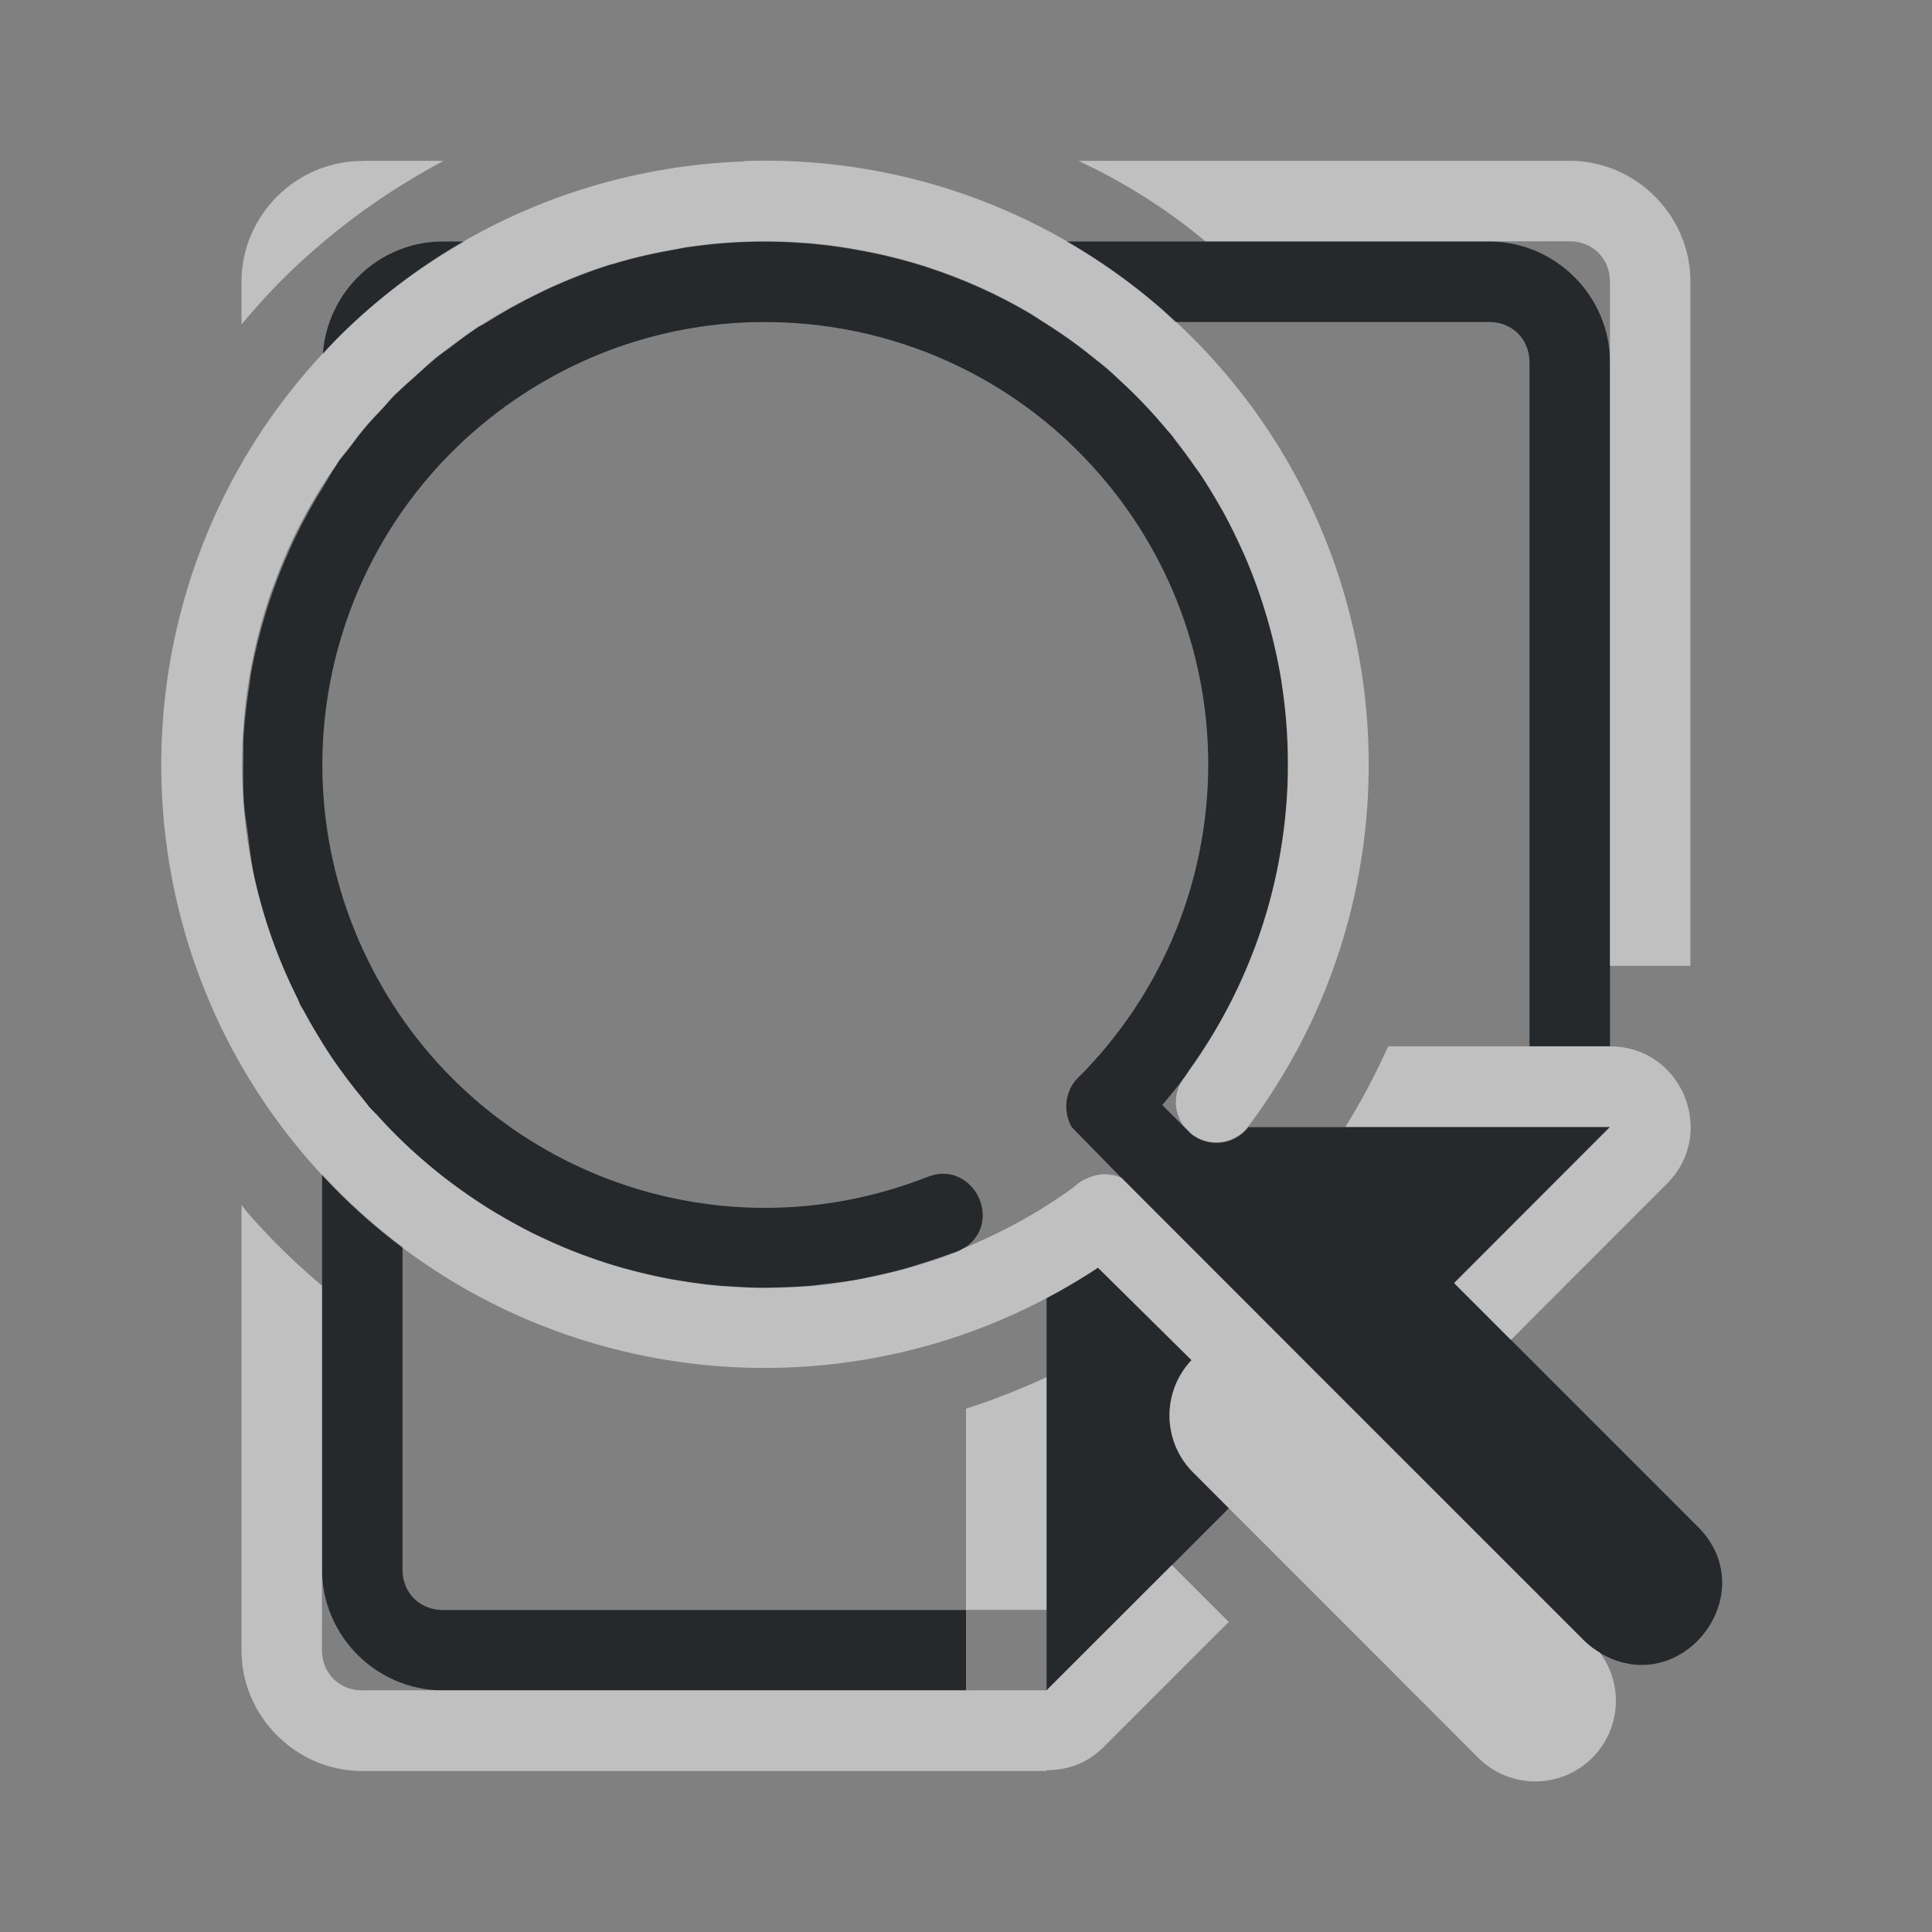 <?xml version="1.0" encoding="UTF-8"?>
<svg id="e" width="24" height="24" version="1.1" xmlns="http://www.w3.org/2000/svg" xmlns:cc="http://creativecommons.org/ns#" xmlns:dc="http://purl.org/dc/elements/1.1/" xmlns:rdf="http://www.w3.org/1999/02/22-rdf-syntax-ns#">
	<rect width="100%" height="100%" fill="#808080" stroke="none"/>
	<defs id="f">
		<style id="current-color-scheme" type="text/css">.ColorScheme-Text {color:#090d11;}.ColorScheme-Background{color:#ffffff;}</style>
	</defs>
	<path id="a" class="ColorScheme-Text" d="m5.5 3c-0.79 0-1.439 0.626-1.49 1.404 0.063-0.068 0.121-0.141 0.188-0.207 0.478-0.479 1.01-0.874 1.572-1.197zm7.748 0c0.407 0.235 0.798 0.51 1.166 0.828 0.063 0.055 0.119 0.115 0.18 0.172h3.906c0.286 0 0.5 0.214 0.5 0.5v8.498h1v-8.498c0-0.822-0.678-1.5-1.5-1.5zm-3.978 0.006c-0.26 0.009-0.52 0.034-0.777 0.074-0.027 0.004-0.053 0.011-0.08 0.016-0.27 0.046-0.537 0.105-0.801 0.186-0.008 0.003-0.017 0.003-0.025 0.006-0.268 0.083-0.53 0.187-0.787 0.305-0.041 0.019-0.081 0.039-0.121 0.059-0.214 0.104-0.423 0.222-0.627 0.35-0.02 0.013-0.042 0.022-0.062 0.035-0.015 0.01-0.032 0.016-0.047 0.025-0.007 0.004-0.013 0.009-0.02 0.014-0.111 0.074-0.219 0.155-0.326 0.236-0.013 0.01-0.026 0.02-0.039 0.029-0.044 0.032-0.088 0.064-0.131 0.098-0.004 0.003-0.008 0.007-0.012 0.01-0.08 0.065-0.155 0.136-0.232 0.205-0.007 0.006-0.014 0.013-0.021 0.02-0.071 0.063-0.143 0.125-0.211 0.191-0.015 0.014-0.03 0.027-0.045 0.041-0.053 0.053-0.099 0.111-0.15 0.166-0.076 0.081-0.153 0.161-0.225 0.246-0.067 0.079-0.127 0.163-0.189 0.244-0.043 0.057-0.092 0.11-0.133 0.168-0.011 0.015-0.019 0.032-0.029 0.047-0.066 0.094-0.117 0.195-0.178 0.291-0.143 0.23-0.27 0.467-0.383 0.711-0.009 0.02-0.018 0.04-0.027 0.061-0.105 0.234-0.196 0.473-0.273 0.717-0.006 0.02-0.012 0.039-0.018 0.059-0.072 0.236-0.132 0.478-0.178 0.721-0.01 0.055-0.015 0.111-0.023 0.166-0.035 0.217-0.062 0.434-0.074 0.654-0.005 0.09-8.648e-4 0.18-0.002 0.27-0.003 0.179-0.006 0.358 0.006 0.537 0.01 0.136 0.033 0.271 0.051 0.406 0.021 0.158 0.036 0.317 0.068 0.475 0.114 0.539 0.298 1.065 0.551 1.568 0.012 0.024 0.019 0.05 0.031 0.074 0.016 0.03 0.035 0.058 0.051 0.088 0.064 0.118 0.132 0.234 0.203 0.35 0.039 0.063 0.078 0.126 0.119 0.188 0.063 0.094 0.129 0.186 0.197 0.277 0.066 0.089 0.135 0.175 0.205 0.26 0.03 0.037 0.057 0.075 0.088 0.111 0.031 0.035 0.065 0.065 0.096 0.1 0.07 0.077 0.14 0.152 0.213 0.225 0.033 0.033 0.066 0.064 0.1 0.096 6.656e-4 6.4e-4 0.001 0.001 0.002 2e-3 0.444 0.426 0.943 0.782 1.478 1.065 0.005 0.003 0.01 0.007 0.016 0.01 0.267 0.14 0.544 0.262 0.828 0.363 0.281 0.101 0.568 0.181 0.861 0.242 0.009 0.002 0.017 0.004 0.025 0.006 0.281 0.058 0.566 0.095 0.854 0.115 0.01 6.23e-4 0.021 0.001 0.031 2e-3 0.026 0.002 0.052 0.002 0.078 0.004 0.263 0.014 0.529 0.011 0.795-0.008 0.031-2e-3 0.061-0.001 0.092-0.004 0.276-0.023 0.553-0.069 0.828-0.129 0.053-0.011 0.105-0.025 0.158-0.037 0.28-0.068 0.557-0.15 0.832-0.258 0.015-0.006 0.03-0.012 0.045-0.02 0.011-0.005 0.021-0.011 0.031-0.018 0.005-2e-3 0.009-0.006 0.014-0.008 0.516-0.326 0.11-1.116-0.455-0.887-2.628 1.032-5.601-0.087-6.896-2.596-1.296-2.509-0.487-5.58 1.875-7.127 0.881-0.577 1.87-0.869 2.856-0.897h0.049c1.642-0.032 3.271 0.669 4.377 2.029 1.772 2.18 1.614 5.33-0.355 7.328-0.109 0.093-0.173 0.228-0.176 0.371-5e-6 0.001-5e-6 0.003 0 0.004-5e-6 0.001-5e-6 0.003 0 0.004-0.002 0.093 0.022 0.184 0.068 0.264l0.617 0.631 0.004 2e-3 2.193 2.195c0.009 0.01 0.019 0.02 0.029 0.029l3.506 3.506c0.018 0.018 0.037 0.036 0.057 0.053 0.022 0.02 0.045 0.039 0.068 0.057 0.001 6.54e-4 0.003 0.001 0.004 2e-3h2e-3c0.026 0.02 0.054 0.038 0.082 0.055v2e-3c1.022 0.601 2.054-0.76 1.201-1.582l-3.012-3.012 1.935-1.938h-4.492c-0.171 0.222-0.49 0.261-0.709 0.086l-0.361-0.361c0.127-0.148 0.246-0.299 0.357-0.455 0.115-0.161 0.218-0.327 0.316-0.494 0.18-0.309 0.331-0.63 0.457-0.959 0.01-0.027 0.021-0.053 0.031-0.08 0.12-0.328 0.213-0.664 0.279-1.004 0.005-0.027 0.009-0.053 0.014-0.08 0.062-0.344 0.099-0.692 0.105-1.041 3.06e-4 -0.018-1.52e-4 -0.036 0-0.055 0.004-0.356-0.02-0.712-0.074-1.065-2e-4 -0.001 2.01e-4 -0.003 0-0.004v-0.004c-0.057-0.359-0.144-0.711-0.26-1.057-3e-3 -0.009-0.005-0.018-0.008-0.027-0.003-8e-3 -7e-3 -0.015-0.01-0.023-0.057-0.166-0.12-0.33-0.191-0.492-0.001-0.003-0.002-0.007-0.004-0.01-0.003-0.007-0.007-0.013-0.01-0.02-0.07-0.158-0.147-0.315-0.23-0.469-0.004-0.008-0.007-0.016-0.012-0.023-0.01-0.018-0.021-0.035-0.031-0.053-0.081-0.143-0.166-0.284-0.258-0.422-0.021-0.031-0.045-0.061-0.066-0.092-0.076-0.109-0.156-0.215-0.238-0.32-0.014-0.018-0.025-0.037-0.039-0.055-0.006-0.008-0.011-0.016-0.018-0.023-0.23-0.283-0.48-0.541-0.746-0.773-0.266-0.232-0.546-0.441-0.84-0.625-4.4e-4 -2.762e-4 -0.002 2.761e-4 -2e-3 0-2e-3 -0.001-0.004-0.003-0.006-0.004-0.051-0.032-0.1-0.067-0.152-0.098-0.413-0.244-0.844-0.436-1.289-0.58-0.005-0.002-9e-3 -0.004-0.014-0.006-0.012-0.004-0.024-0.006-0.035-0.01-0.209-0.066-0.421-0.12-0.635-0.164-0.027-0.006-0.055-0.01-0.082-0.016-0.215-0.042-0.431-0.074-0.648-0.094-0.016-0.001-0.031-0.003-0.047-0.004-0.26-0.022-0.521-0.029-0.781-0.02zm-5.269 11.58v4.914c0 0.816 0.667 1.487 1.48 1.498h6.519v-0.998h-6.5c-0.286 0-0.5-0.214-0.5-0.5v-4.01c-0.355-0.267-0.689-0.568-1-0.904zm9.639 1.162c-0.208 0.138-0.422 0.262-0.639 0.377v4.873l1.559-1.557 0.705-0.705-0.434-0.436c-0.392-0.381-0.405-1.007-0.029-1.404z" style="fill-opacity:.75;fill:currentColor"/>
	<path id="b" class="ColorScheme-Background" d="m4.5 1.998v0.002c-0.822 0-1.5 0.678-1.5 1.5v0.531c0.156-0.185 0.316-0.367 0.49-0.541 0.609-0.61 1.293-1.105 2.022-1.492h-1.012zm8.896 0c0.555 0.259 1.085 0.588 1.578 1h4.525c0.286 0 0.5 0.214 0.5 0.5v8.5h1v-8.5c0-0.822-0.678-1.5-1.5-1.5zm-4.162 0.008c-1.835 0.066-3.648 0.801-5.037 2.191-2.778 2.78-2.938 7.245-0.363 10.215 2.478 2.859 6.687 3.4 9.805 1.336l1.162 1.148a1 1 0 0 0 0.029 1.404l3.535 3.537a1.001 1.001 0 0 0 1.508-1.309 1 1 0 0 1-0.213-0.166l-3.506-3.506a0.5 0.5 0 0 1-0.029-0.029l-2.193-2.195a0.5 0.5 0 0 0-0.004-2e-3 0.5 0.5 0 0 0-0.414 0.004 0.5 0.5 0 0 0-0.006 2e-3 0.5 0.5 0 0 0-0.162 0.105l-2e-3 2e-3c-0.438 0.321-0.906 0.572-1.389 0.77a0.5 0.5 0 0 1-0.076 0.037c-0.021 0.008-0.042 0.014-0.062 0.021-0.114 0.043-0.229 0.08-0.344 0.117-0.085 0.027-0.17 0.055-0.256 0.078-0.12 0.033-0.24 0.06-0.361 0.086-0.066 0.014-0.131 0.029-0.197 0.041-0.14 0.025-0.279 0.043-0.42 0.059-0.059 0.007-0.118 0.016-0.178 0.021-0.133 0.011-0.267 0.016-0.4 0.02-0.066 0.002-0.132 0.004-0.197 0.004-0.123-7.62e-4 -0.245-0.008-0.367-0.016-0.076-0.005-0.151-0.008-0.227-0.016-0.144-0.014-0.288-0.035-0.432-0.059-0.04-0.007-0.081-0.012-0.121-0.02-0.162-0.03-0.321-0.067-0.48-0.109-0.029-0.008-0.059-0.015-0.088-0.023-0.168-0.047-0.332-0.102-0.496-0.162-0.016-6e-3 -0.033-0.011-0.049-0.018-0.164-0.062-0.325-0.132-0.484-0.207-0.02-0.009-0.039-0.018-0.059-0.027-0.148-0.072-0.293-0.151-0.436-0.234-0.031-0.018-0.062-0.034-0.092-0.053-0.123-0.075-0.243-0.155-0.361-0.238-0.055-0.039-0.11-0.079-0.164-0.119-0.091-0.068-0.18-0.139-0.268-0.213-0.07-0.059-0.139-0.118-0.207-0.18-0.079-0.072-0.156-0.146-0.232-0.223-0.073-0.073-0.143-0.148-0.213-0.225-0.031-0.034-0.065-0.064-0.096-0.1-0.031-0.036-0.058-0.075-0.088-0.111-0.07-0.085-0.139-0.171-0.205-0.26-0.068-0.091-0.134-0.183-0.197-0.277-0.041-0.061-0.08-0.124-0.119-0.188-0.072-0.115-0.139-0.231-0.203-0.35-0.016-0.03-0.035-0.058-0.051-0.088-0.013-0.024-0.019-0.05-0.031-0.074-0.255-0.508-0.441-1.04-0.555-1.584-0.008-0.04-0.016-0.081-0.023-0.121-0.104-0.552-0.136-1.112-0.096-1.67 0.002-0.025 0.004-0.051 0.006-0.076 0.047-0.566 0.167-1.126 0.361-1.666 0.001-0.004 0.004-0.008 0.006-0.012 0.099-0.272 0.213-0.54 0.35-0.799 0.128-0.243 0.271-0.478 0.432-0.707 0.011-0.015 0.019-0.032 0.029-0.047 0.041-0.058 0.09-0.111 0.133-0.168 0.062-0.082 0.123-0.165 0.189-0.244 0.071-0.085 0.149-0.165 0.225-0.246 0.051-0.055 0.097-0.113 0.15-0.166 0.014-0.015 0.03-0.027 0.045-0.041 0.074-0.073 0.154-0.141 0.232-0.211 0.077-0.069 0.153-0.14 0.232-0.205 0.059-0.047 0.121-0.091 0.182-0.137 0.108-0.081 0.215-0.163 0.326-0.236 0.007-0.004 0.013-0.009 0.02-0.014 0.015-0.01 0.032-0.016 0.047-0.025 0.223-0.144 0.454-0.271 0.689-0.385 0.04-0.02 0.08-0.04 0.121-0.059 0.257-0.118 0.519-0.222 0.787-0.305 0.008-0.003 0.017-0.003 0.025-0.006 0.264-0.08 0.531-0.14 0.801-0.186 0.027-0.005 0.053-0.011 0.08-0.016 0.516-0.081 1.039-0.098 1.559-0.055 0.016 0.001 0.031 0.002 0.047 0.004 0.217 0.02 0.434 0.052 0.648 0.094 0.027 0.005 0.055 0.01 0.082 0.016 0.213 0.044 0.426 0.098 0.635 0.164 0.012 0.004 0.024 0.006 0.035 0.01 0.005 0.002 9e-3 0.004 0.014 0.006 0.445 0.144 0.876 0.336 1.289 0.58 0.052 0.03 0.101 0.066 0.152 0.098 0.142 0.089 0.282 0.182 0.418 0.283 0.068 0.05 0.133 0.103 0.199 0.156 0.063 0.05 0.128 0.095 0.189 0.148 0.059 0.051 0.111 0.107 0.168 0.16 0.055 0.051 0.11 0.103 0.164 0.156 0.143 0.143 0.277 0.291 0.404 0.443 0.016 0.019 0.035 0.035 0.051 0.055 0.006 0.008 0.011 0.016 0.018 0.023 0.098 0.122 0.189 0.248 0.277 0.375 0.021 0.031 0.046 0.061 0.066 0.092 0.092 0.138 0.177 0.279 0.258 0.422 0.014 0.025 0.029 0.051 0.043 0.076 0.076 0.14 0.146 0.282 0.211 0.426 0.014 0.031 0.029 0.062 0.043 0.094 0.061 0.141 0.117 0.283 0.168 0.428 0.011 0.031 0.021 0.062 0.031 0.094 0.116 0.346 0.203 0.698 0.26 1.057 9.7e-5 6.228e-4 -9.7e-5 0.001 0 0.002 1e-4 6.349e-4 -1e-4 0.001 0 0.002 0.256 1.629-0.106 3.347-1.129 4.781-0.029 0.04-0.052 0.083-0.082 0.123a0.5 0.5 0 0 0-2e-3 0.605l0.088 0.088a0.5 0.5 0 0 0 0.715-0.094c2.353-3.148 1.874-7.592-1.098-10.164-1.486-1.286-3.345-1.889-5.18-1.822zm8.01 10.992c-0.154 0.341-0.329 0.676-0.531 1h3.287l-1.938 1.94 0.707 0.707 1.938-1.94c0.63-0.63 0.184-1.707-0.707-1.707h-2.756zm-14.244 1.969v5.533c0 0.822 0.678 1.5 1.5 1.5h8.5v-0.01c0.248 0 0.501-0.079 0.707-0.285l1.557-1.557-0.707-0.707-1.557 1.557h-8.5c-0.286 0-0.5-0.214-0.5-0.5v-4.527c-0.325-0.274-0.634-0.573-0.922-0.904-0.028-0.032-0.051-0.067-0.078-0.1zm10 2.141c-0.328 0.151-0.661 0.283-1 0.391v2.5h1v-2.891z" style="fill-opacity:.5;fill:currentColor"/>
</svg>
